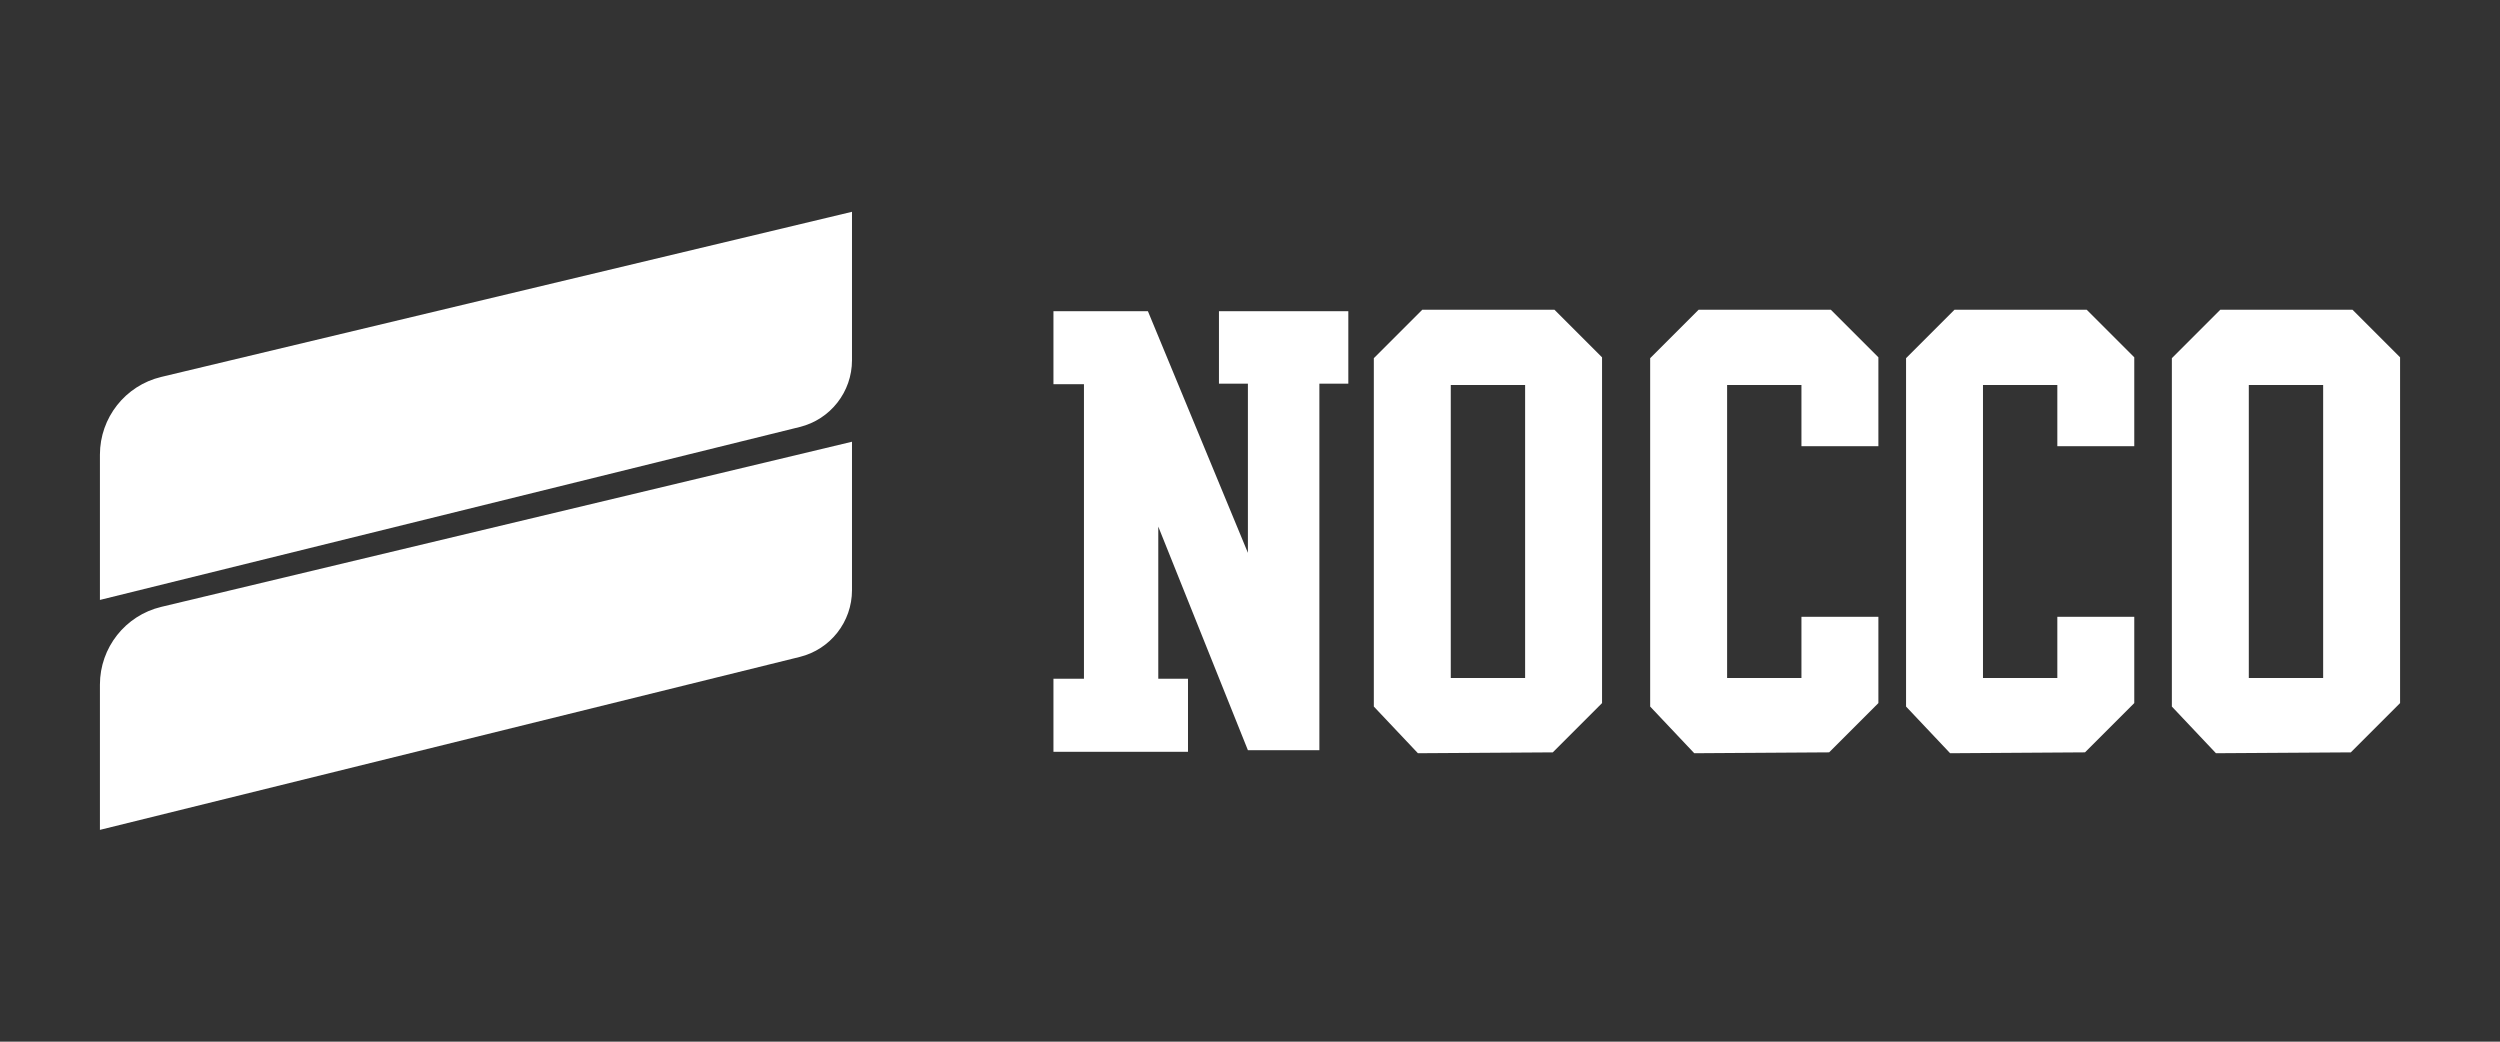 <?xml version="1.0" encoding="UTF-8"?>
<svg id="uuid-940f17c0-d86f-423b-859e-0c852a71b599" data-name="Layer 1" xmlns="http://www.w3.org/2000/svg" viewBox="0 0 1920 800">
  <rect x="0" y="0" width="1920" height="800" fill="#333333" stroke="none"/>
  <defs>
    <style>
      .uuid-ef4b8ed1-7c51-4454-bc81-d9f2456736bd {
        fill: #fff;
        stroke-width: 0px;
      }
    </style>
  </defs>
  <path class="uuid-ef4b8ed1-7c51-4454-bc81-d9f2456736bd" d="M1193.86,237.9h-101.58l-37.18,37.18v267.55l33.86,35.85,103.57-.66,37.84-37.84v-265.56l-36.51-36.51ZM1171.29,520.72h-57.1v-225.06h57.1v225.06Z"/>
  <path class="uuid-ef4b8ed1-7c51-4454-bc81-d9f2456736bd" d="M1806.75,237.9h-101.58l-37.18,37.18v267.55l33.86,35.85,103.57-.66,37.84-37.84v-265.56l-36.51-36.51ZM1784.18,520.72h-57.1v-225.06h57.1v225.06Z"/>
  <polygon class="uuid-ef4b8ed1-7c51-4454-bc81-d9f2456736bd" points="1442.6 342.68 1442.6 274.41 1406.09 237.9 1304.51 237.9 1267.33 275.08 1267.33 542.63 1301.19 578.48 1404.76 577.81 1442.6 539.97 1442.6 473.69 1383.51 473.69 1383.51 520.72 1326.42 520.72 1326.42 295.66 1383.51 295.66 1383.51 342.68 1442.6 342.68"/>
  <polygon class="uuid-ef4b8ed1-7c51-4454-bc81-d9f2456736bd" points="1639.12 342.68 1639.12 274.41 1602.6 237.9 1501.02 237.9 1463.85 275.08 1463.85 542.63 1497.7 578.48 1601.27 577.81 1639.12 539.97 1639.12 473.69 1580.03 473.69 1580.03 520.72 1522.93 520.72 1522.93 295.66 1580.03 295.66 1580.03 342.68 1639.12 342.68"/>
  <polygon class="uuid-ef4b8ed1-7c51-4454-bc81-d9f2456736bd" points="1035.51 238.99 1035.51 294.64 1013.28 294.64 1013.28 576.15 958.39 576.15 889.56 404.42 889.56 521.26 912.38 521.26 912.38 577.38 809.05 577.38 809.05 521.26 832.48 521.26 832.48 295.08 809.05 295.08 809.05 238.99 881.59 238.99 958.39 424.58 958.39 294.64 936.16 294.64 936.16 238.99 1035.51 238.99"/>
  <path class="uuid-ef4b8ed1-7c51-4454-bc81-d9f2456736bd" d="M76.74,460.75l537.46-132.82c23.57-5.83,40.13-26.98,40.13-51.26v-114.01L123.86,289.48c-27.63,6.61-47.12,31.31-47.12,59.72v111.55Z"/>
  <path class="uuid-ef4b8ed1-7c51-4454-bc81-d9f2456736bd" d="M76.74,637.34l537.46-132.82c23.57-5.83,40.13-26.98,40.13-51.26v-114.01L123.86,466.08c-27.63,6.61-47.12,31.31-47.12,59.72v111.55Z"/>
</svg>